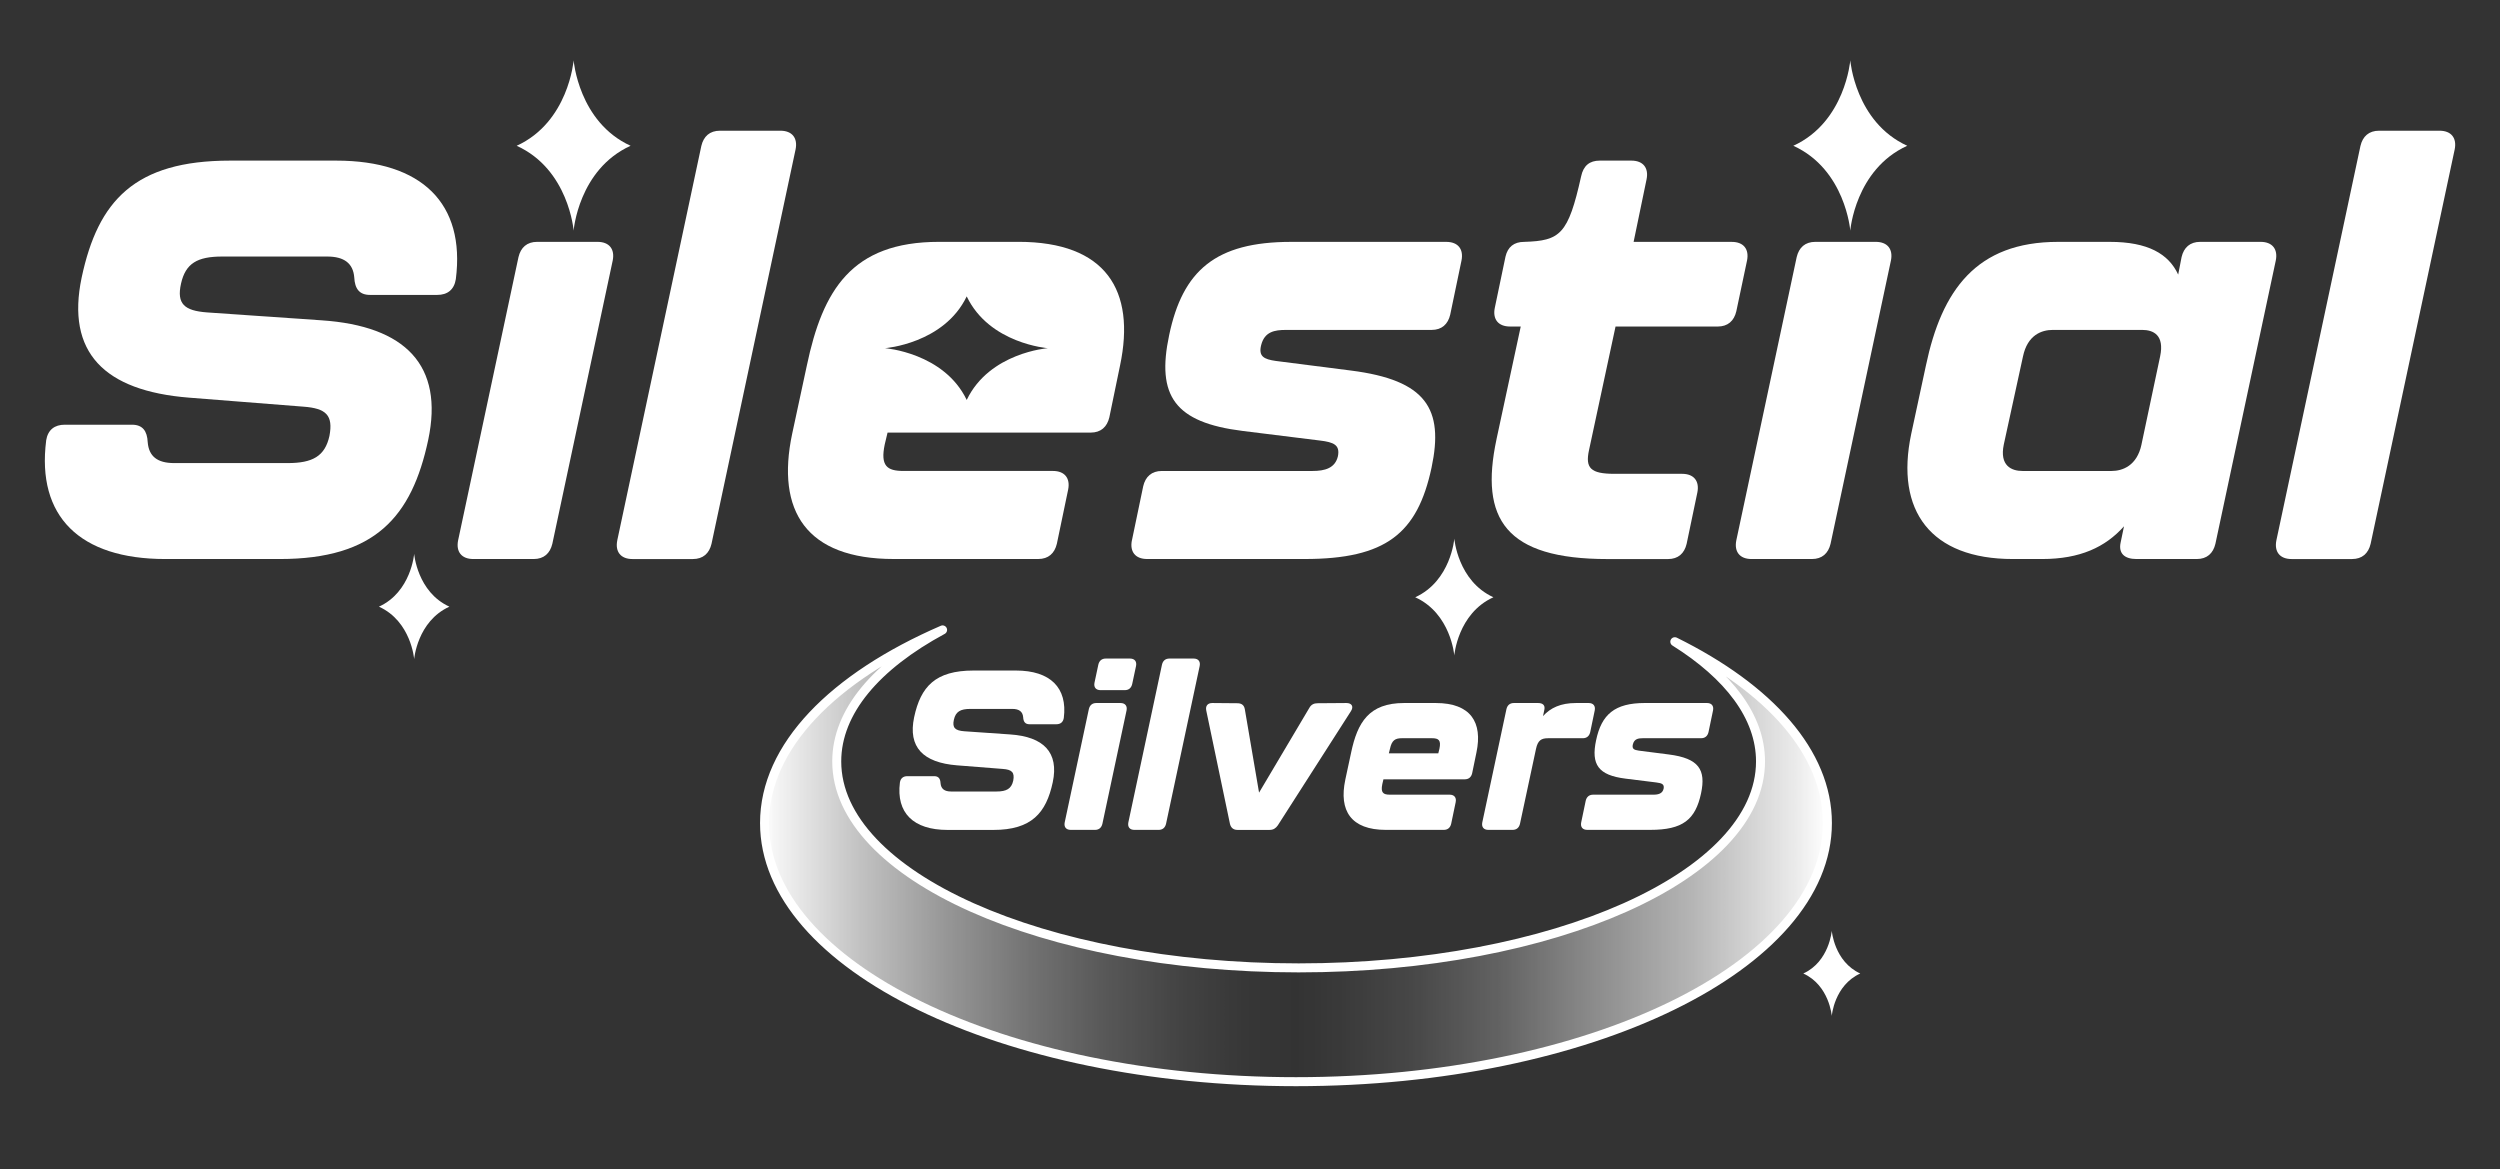 <?xml version="1.0" encoding="UTF-8"?>
<svg xmlns="http://www.w3.org/2000/svg" xmlns:xlink="http://www.w3.org/1999/xlink" version="1.1" viewBox="0 0 1366 639">
  <rect x="0" y="0" width="1366" height="639" fill="#333333" stroke="none"/>
  <defs>
    <style>
      .cls-1 {
        fill: #fff;
      }

      .cls-2 {
        fill: url(#linear-gradient);
        stroke: #fff;
        stroke-linecap: round;
        stroke-linejoin: round;
        stroke-width: 4.92px;
      }
    </style>
    <linearGradient id="linear-gradient" x1="417.75" y1="467.6" x2="998.48" y2="467.6" gradientUnits="userSpaceOnUse">
      <stop offset="0" stop-color="#fff"/>
      <stop offset=".01" stop-color="#fff" stop-opacity=".95"/>
      <stop offset=".09" stop-color="#fff" stop-opacity=".7"/>
      <stop offset=".17" stop-color="#fff" stop-opacity=".49"/>
      <stop offset=".25" stop-color="#fff" stop-opacity=".31"/>
      <stop offset=".32" stop-color="#fff" stop-opacity=".18"/>
      <stop offset=".39" stop-color="#fff" stop-opacity=".08"/>
      <stop offset=".45" stop-color="#fff" stop-opacity=".02"/>
      <stop offset=".5" stop-color="#fff" stop-opacity="0"/>
      <stop offset=".54" stop-color="#fff" stop-opacity=".03"/>
      <stop offset=".61" stop-color="#fff" stop-opacity=".1"/>
      <stop offset=".69" stop-color="#fff" stop-opacity=".23"/>
      <stop offset=".77" stop-color="#fff" stop-opacity=".41"/>
      <stop offset=".87" stop-color="#fff" stop-opacity=".63"/>
      <stop offset=".97" stop-color="#fff" stop-opacity=".9"/>
      <stop offset="1" stop-color="#fff"/>
    </linearGradient>
  </defs>
  <!-- Generator: Adobe Illustrator 28.7.5, SVG Export Plug-In . SVG Version: 1.2.0 Build 176)  -->
  <g>
    <g id="Layer_1">
      <g>
        <path class="cls-1" d="M25.21,240.69c.93-5.86,4.62-8.63,10.18-8.63h36.69c5.86,0,8.33,3.39,8.63,9.56.62,7.71,5.24,11.41,14.49,11.41h61.98c13.57,0,20.35-3.7,22.82-14.8,2.16-11.41-1.85-15.11-14.19-16.03l-62.59-4.93c-46.25-3.7-67.22-24.67-58.59-65.68,8.94-41.93,28.99-63.83,81.1-63.83h57.97c46.87,0,70.61,23.44,65.37,64.75-.93,5.86-4.62,8.63-10.18,8.63h-36.69c-5.86,0-8.33-3.39-8.63-9.56-.62-7.71-5.55-11.41-14.8-11.41h-57.35c-13.57,0-20.04,3.7-22.51,14.8-2.46,11.1,1.85,14.8,14.19,15.73l62.59,4.32c45.94,3.08,66.91,24.67,58.28,65.37-8.94,41.93-28.98,65.06-81.09,65.06h-62.59c-46.87,0-70.3-23.44-65.06-64.75Z"/>
        <path class="cls-1" d="M337.27,295.27l45.94-215.53c1.23-5.24,4.62-8.32,10.18-8.32h32.99c6.48,0,9.56,4.01,8.33,10.18l-45.94,215.53c-1.23,5.24-4.63,8.33-10.18,8.33h-32.99c-6.47,0-9.56-4.01-8.32-10.18Z"/>
        <path class="cls-1" d="M618.48,295.27l6.17-29.6c1.23-5.24,4.62-8.33,10.18-8.33h82.33c6.78,0,12.33-1.54,13.87-8.01,1.23-6.17-2.16-7.71-9.87-8.63l-42.24-5.24c-37-4.62-47.18-19.12-40.08-52.42,7.4-35.15,25.28-50.88,66.6-50.88h84.79c6.48,0,9.56,4.01,8.33,10.18l-6.17,29.6c-1.23,5.24-4.62,8.33-10.18,8.33h-79.55c-6.17,0-11.72.92-13.57,8.32-1.54,6.17,1.54,7.71,8.01,8.63l41.01,5.24c41.32,5.24,50.88,20.97,44.09,53.03-7.71,36.08-24.98,49.95-69.38,49.95h-86.03c-6.48,0-9.56-4.01-8.33-10.18Z"/>
        <path class="cls-1" d="M817.67,240.08l13.26-61.67h-5.86c-6.47,0-9.56-4.01-8.32-10.17l5.86-28.06c1.23-5.24,4.62-8.02,10.17-8.02,19.73-.61,24.05-4.01,31.14-35.77,1.23-5.86,4.62-8.63,10.18-8.63h17.27c6.47,0,9.56,4.01,8.32,10.18l-7.09,34.23h53.65c6.48,0,9.56,4.01,8.33,10.18l-5.86,27.75c-1.23,5.24-4.62,8.32-10.18,8.32h-55.81l-14.49,67.53c-2.16,9.87.93,12.95,13.87,12.95h37c6.48,0,9.56,4.01,8.33,10.18l-5.86,28.06c-1.23,5.24-4.62,8.33-10.17,8.33h-32.99c-55.81,0-69.99-21.89-60.74-65.37Z"/>
        <path class="cls-1" d="M1202.18,132.15h32.99c6.47,0,9.56,4.01,8.32,10.18l-32.99,154.79c-1.23,5.24-4.62,8.33-10.18,8.33h-32.99c-6.47,0-9.87-3.08-8.63-8.94l1.85-8.94c-10.18,11.41-24.05,17.88-44.71,17.88h-16.03c-44.71,0-64.44-26.21-55.5-68.45l8.02-37.31c8.63-41.01,27.44-67.53,72.15-67.53h28.37c20.66,0,32.07,6.48,37.31,17.88l1.85-9.56c1.23-5.24,4.62-8.33,10.18-8.33ZM1170.11,242.85l10.18-48.1c2.47-11.72-3.7-14.49-9.87-14.49h-48.72c-6.17,0-13.88,2.78-16.34,14.49l-10.48,48.1c-2.46,11.72,4.32,14.49,10.18,14.49h48.72c5.86,0,13.87-2.77,16.34-14.49Z"/>
        <path class="cls-1" d="M1243.81,295.27l45.94-215.53c1.23-5.24,4.62-8.32,10.18-8.32h32.99c6.48,0,9.56,4.01,8.33,10.18l-45.94,215.53c-1.23,5.24-4.62,8.33-10.18,8.33h-32.99c-6.47,0-9.56-4.01-8.33-10.18Z"/>
        <path class="cls-1" d="M491.71,427.55c.37-2.34,1.85-3.45,4.07-3.45h14.68c2.34,0,3.33,1.36,3.45,3.82.25,3.08,2.1,4.56,5.8,4.56h24.79c5.43,0,8.14-1.48,9.13-5.92.86-4.56-.74-6.05-5.67-6.41l-25.04-1.97c-18.5-1.48-26.89-9.87-23.44-26.27,3.58-16.78,11.6-25.53,32.44-25.53h23.19c18.75,0,28.25,9.38,26.15,25.9-.37,2.34-1.85,3.45-4.07,3.45h-14.68c-2.34,0-3.33-1.36-3.45-3.82-.25-3.08-2.22-4.56-5.92-4.56h-22.94c-5.43,0-8.02,1.48-9,5.92-.99,4.44.74,5.92,5.67,6.29l25.04,1.73c18.38,1.23,26.77,9.87,23.31,26.15-3.58,16.78-11.6,26.03-32.44,26.03h-25.04c-18.75,0-28.12-9.38-26.03-25.9Z"/>
        <path class="cls-1" d="M581.75,449.38l13.2-61.92c.49-2.1,1.85-3.33,4.07-3.33h13.2c2.59,0,3.82,1.6,3.33,4.07l-13.2,61.92c-.49,2.1-1.85,3.33-4.07,3.33h-13.2c-2.59,0-3.82-1.6-3.33-4.07ZM598.03,373.03l2.1-9.87c.49-2.1,1.85-3.33,4.07-3.33h13.2c2.59,0,3.82,1.6,3.33,4.07l-2.1,9.87c-.49,2.1-1.85,3.33-4.07,3.33h-13.2c-2.59,0-3.82-1.6-3.33-4.07Z"/>
        <path class="cls-1" d="M616.53,449.38l18.38-86.22c.49-2.1,1.85-3.33,4.07-3.33h13.2c2.59,0,3.82,1.6,3.33,4.07l-18.38,86.22c-.49,2.1-1.85,3.33-4.07,3.33h-13.2c-2.59,0-3.82-1.6-3.33-4.07Z"/>
        <path class="cls-1" d="M672.04,450.12l-12.95-61.92c-.49-2.47.74-4.07,3.33-4.07l13.69.12c2.22,0,3.7.99,4.07,3.33l7.77,45.52,27.51-46.38c.99-1.73,2.47-2.47,4.44-2.47l15.79-.12c2.96,0,4.07,1.97,2.47,4.44l-39.97,62.42c-1.11,1.6-2.47,2.47-4.44,2.47h-17.64c-2.22,0-3.58-1.23-4.07-3.33Z"/>
        <path class="cls-1" d="M735.06,426.07l3.21-14.93c3.45-16.4,9.74-27.01,28.87-27.01h17.39c19.12,0,25.66,10.61,22.2,27.01l-2.34,11.35c-.49,2.1-1.85,3.33-4.07,3.33h-44.41l-.61,2.59c-.99,4.69.49,5.8,4.07,5.8h32.69c2.59,0,3.82,1.6,3.33,4.07l-2.47,11.84c-.49,2.1-1.85,3.33-4.07,3.33h-31.58c-19.12,0-25.78-10.48-22.2-27.38ZM785.88,411.63l.62-2.47c.99-4.69-.37-5.8-4.07-5.8h-16.41c-3.7,0-5.55,1.11-6.54,5.8l-.62,2.47h27.01Z"/>
        <path class="cls-1" d="M868.03,384.13c2.59,0,3.82,1.6,3.33,4.07l-2.47,11.84c-.49,2.1-1.85,3.33-4.07,3.33h-19c-3.58,0-5.55,1.11-6.54,5.8l-8.76,40.95c-.49,2.1-1.85,3.33-4.07,3.33h-13.2c-2.59,0-3.82-1.6-3.33-4.07l13.2-61.92c.49-2.1,1.85-3.33,4.07-3.33h13.2c2.59,0,3.95,1.23,3.46,3.58l-.74,3.58c4.07-4.56,9.74-7.15,17.88-7.15h7.03Z"/>
        <path class="cls-1" d="M863.96,449.38l2.47-11.84c.49-2.1,1.85-3.33,4.07-3.33h32.94c2.71,0,4.93-.62,5.55-3.21.49-2.47-.86-3.08-3.95-3.46l-16.9-2.1c-14.8-1.85-18.87-7.65-16.03-20.97,2.96-14.06,10.12-20.35,26.64-20.35h33.92c2.59,0,3.82,1.6,3.33,4.07l-2.47,11.84c-.49,2.1-1.85,3.33-4.07,3.33h-31.82c-2.47,0-4.69.37-5.43,3.33-.62,2.47.61,3.08,3.21,3.45l16.4,2.1c16.53,2.1,20.35,8.39,17.64,21.22-3.08,14.43-9.99,19.98-27.75,19.98h-34.42c-2.59,0-3.82-1.6-3.33-4.07Z"/>
        <path class="cls-1" d="M1042.16,79.68s-.04-.02-.05-.03c0,0,0,0,0,0h0c-28.42-12.96-31.12-46.68-31.12-46.68,0,0-2.7,33.72-31.12,46.68h0s0,0,0,0c-.02,0-.04.02-.05.03h.11c28.42,12.96,31.06,46.32,31.06,46.32,0,0,2.65-33.36,31.06-46.32h.11Z"/>
        <path class="cls-1" d="M1024.88,132.15h-32.99c-5.55,0-8.94,3.08-10.18,8.33l-32.99,154.79c-1.23,6.17,1.85,10.18,8.33,10.18h32.99c5.55,0,8.94-3.08,10.18-8.33l32.99-154.79c1.23-6.17-1.85-10.18-8.32-10.18Z"/>
        <path class="cls-2" d="M915.12,350.63c29.45,18.45,46.83,41.02,46.83,65.41,0,62.3-112.99,112.81-252.38,112.81s-252.38-50.51-252.38-112.81c0-27.31,21.71-52.35,57.84-71.86-59.67,25.88-97.28,63.56-97.28,105.52,0,78.05,130,141.33,290.37,141.33s290.37-63.28,290.37-141.33c0-38.6-31.82-73.57-83.36-99.07Z"/>
        <path class="cls-1" d="M326.47,132.15h-32.99c-5.55,0-8.94,3.08-10.18,8.33l-32.99,154.79c-1.23,6.17,1.85,10.18,8.32,10.18h32.99c5.55,0,8.94-3.08,10.18-8.33l32.99-154.79c1.23-6.17-1.85-10.18-8.32-10.18Z"/>
        <path class="cls-1" d="M344.6,79.68s-.04-.02-.05-.03c0,0,0,0,0,0h0c-28.42-12.96-31.12-46.68-31.12-46.68,0,0-2.7,33.72-31.12,46.68h0s0,0,0,0c-.02,0-.04.02-.05.03h.11c28.42,12.96,31.06,46.32,31.06,46.32,0,0,2.65-33.36,31.06-46.32h.11Z"/>
        <path class="cls-1" d="M556.5,132.15h-43.48c-47.79,0-63.52,26.52-72.15,67.53l-8.02,37.31c-8.94,42.24,7.71,68.45,55.5,68.45h78.94c5.55,0,8.94-3.08,10.18-8.33l6.17-29.6c1.23-6.17-1.85-10.18-8.33-10.18h-81.71c-8.94,0-12.64-2.77-10.18-14.49l1.54-6.47h111c5.55,0,8.94-3.08,10.18-8.33l5.86-28.37c8.63-41.01-7.71-67.53-55.5-67.53ZM528.24,218.48v.1s-.02-.03-.03-.05h0c-12.39-25.83-44.63-28.29-44.63-28.29,0,0,32.24-2.45,44.63-28.29h0s.02-.03.03-.05v.1c12.39,25.83,44.29,28.24,44.29,28.24,0,0-31.9,2.4-44.29,28.24Z"/>
        <path class="cls-1" d="M245.58,331.5s-.02-.01-.03-.02c0,0,0,0,0,0h0c-17.58-8.01-19.25-28.87-19.25-28.87,0,0-1.67,20.85-19.25,28.87h0s0,0,0,0c-.01,0-.02.01-.03.02h.07c17.58,8.01,19.21,28.65,19.21,28.65,0,0,1.64-20.63,19.21-28.65h.07Z"/>
        <path class="cls-1" d="M1016.47,531.93s-.02,0-.03-.01c0,0,0,0,0,0h0c-14.21-6.48-15.56-23.35-15.56-23.35,0,0-1.35,16.86-15.56,23.35h0s0,0,0,0c0,0-.02,0-.03.01h.05c14.21,6.48,15.54,23.17,15.54,23.17,0,0,1.32-16.69,15.54-23.17h.05Z"/>
        <path class="cls-1" d="M816.04,326.36s-.02-.01-.04-.02c0,0,0,0,0,0h0c-19.51-8.89-21.36-32.04-21.36-32.04,0,0-1.85,23.14-21.36,32.04h0s0,0,0,0c-.01,0-.02.01-.04.02h.07c19.5,8.89,21.32,31.79,21.32,31.79,0,0,1.82-22.9,21.32-31.79h.07Z"/>
      </g>
    </g>
  </g>
</svg>